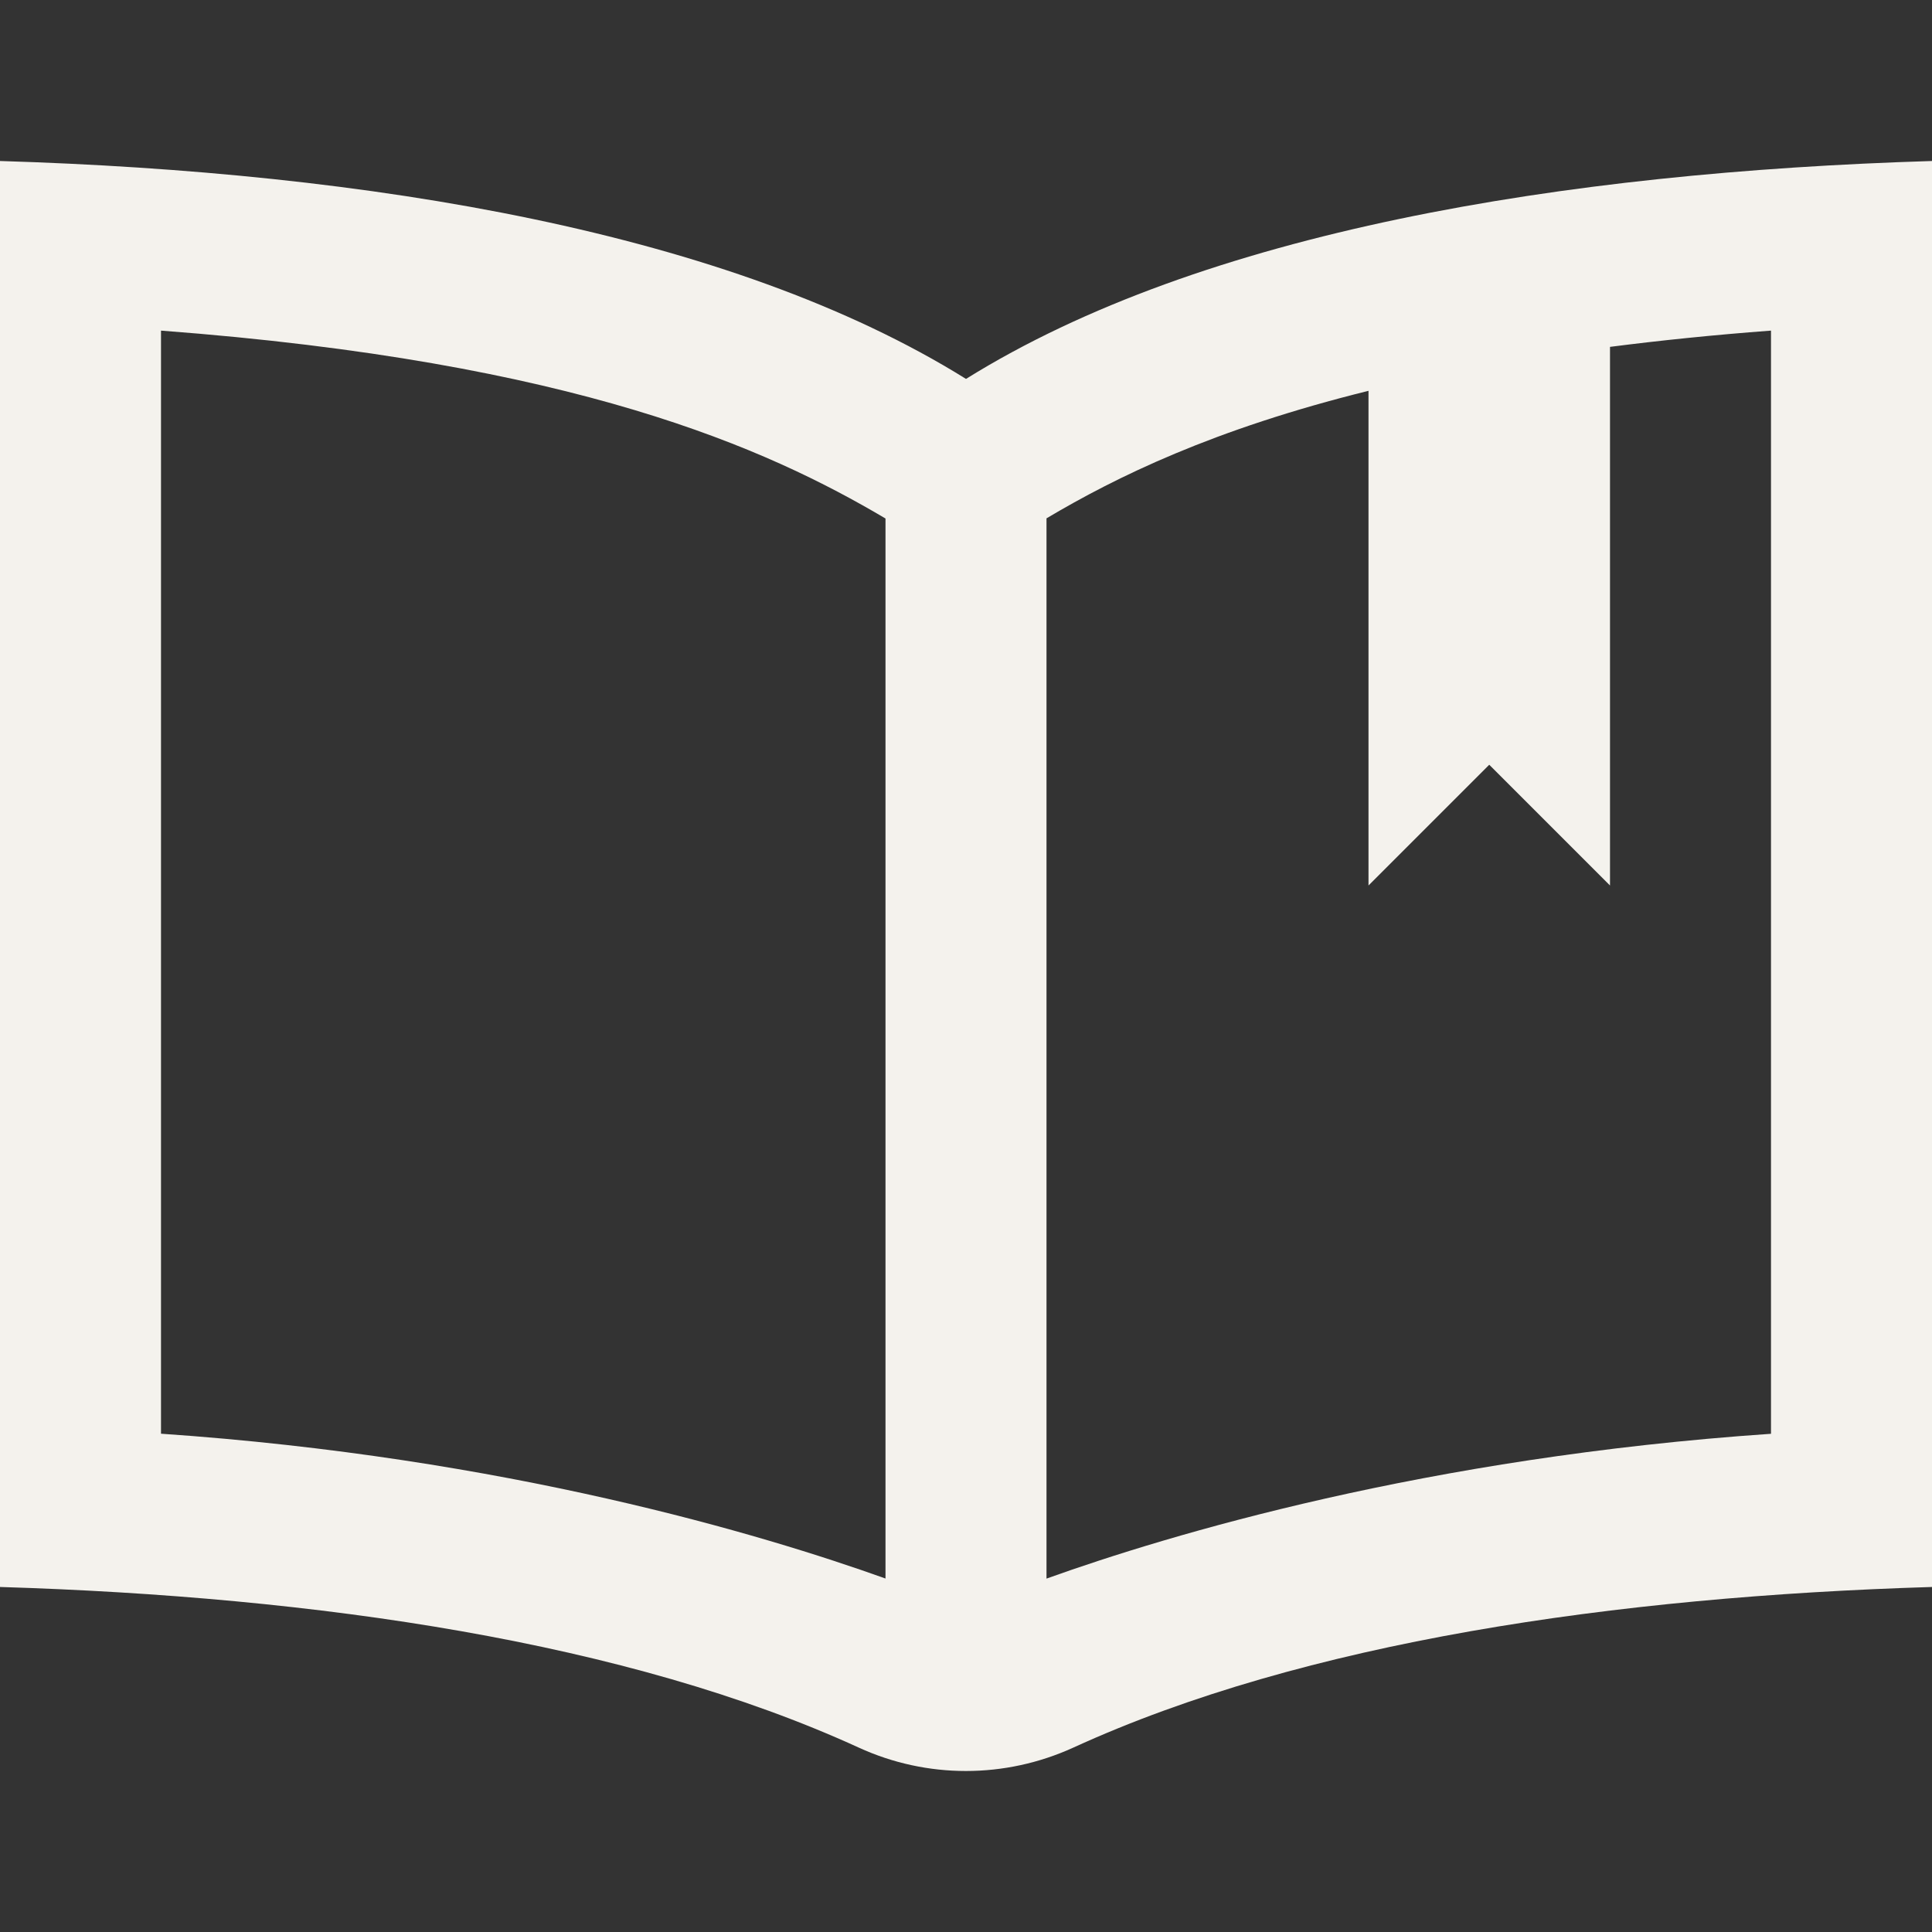 <svg xmlns="http://www.w3.org/2000/svg" width="24" height="24" viewBox="0 0 24 24"><rect x="0" y="0" width="24" height="24" fill="#333333" stroke="none"/><path fill="#F4F2ED" d="M12 4.707c-2.938-1.83-7.416-2.567-12-2.707v17.714c3.937.12 7.795.681 10.667 1.995.846.388 1.817.388 2.667 0 2.872-1.314 6.729-1.875 10.666-1.995v-17.714c-4.584.14-9.062.877-12 2.707zm-1 14.902c-1.525-.546-4.716-1.505-9-1.799v-13.703c5.156.389 7.527 1.463 9 2.334v13.168zm11-1.798c-4.283.293-7.475 1.252-9 1.799v-13.171c.868-.515 2.072-1.107 4-1.584v6.145l1.5-1.5 1.5 1.5v-6.691c.617-.079 1.279-.148 2-.202v13.704z"/></svg>